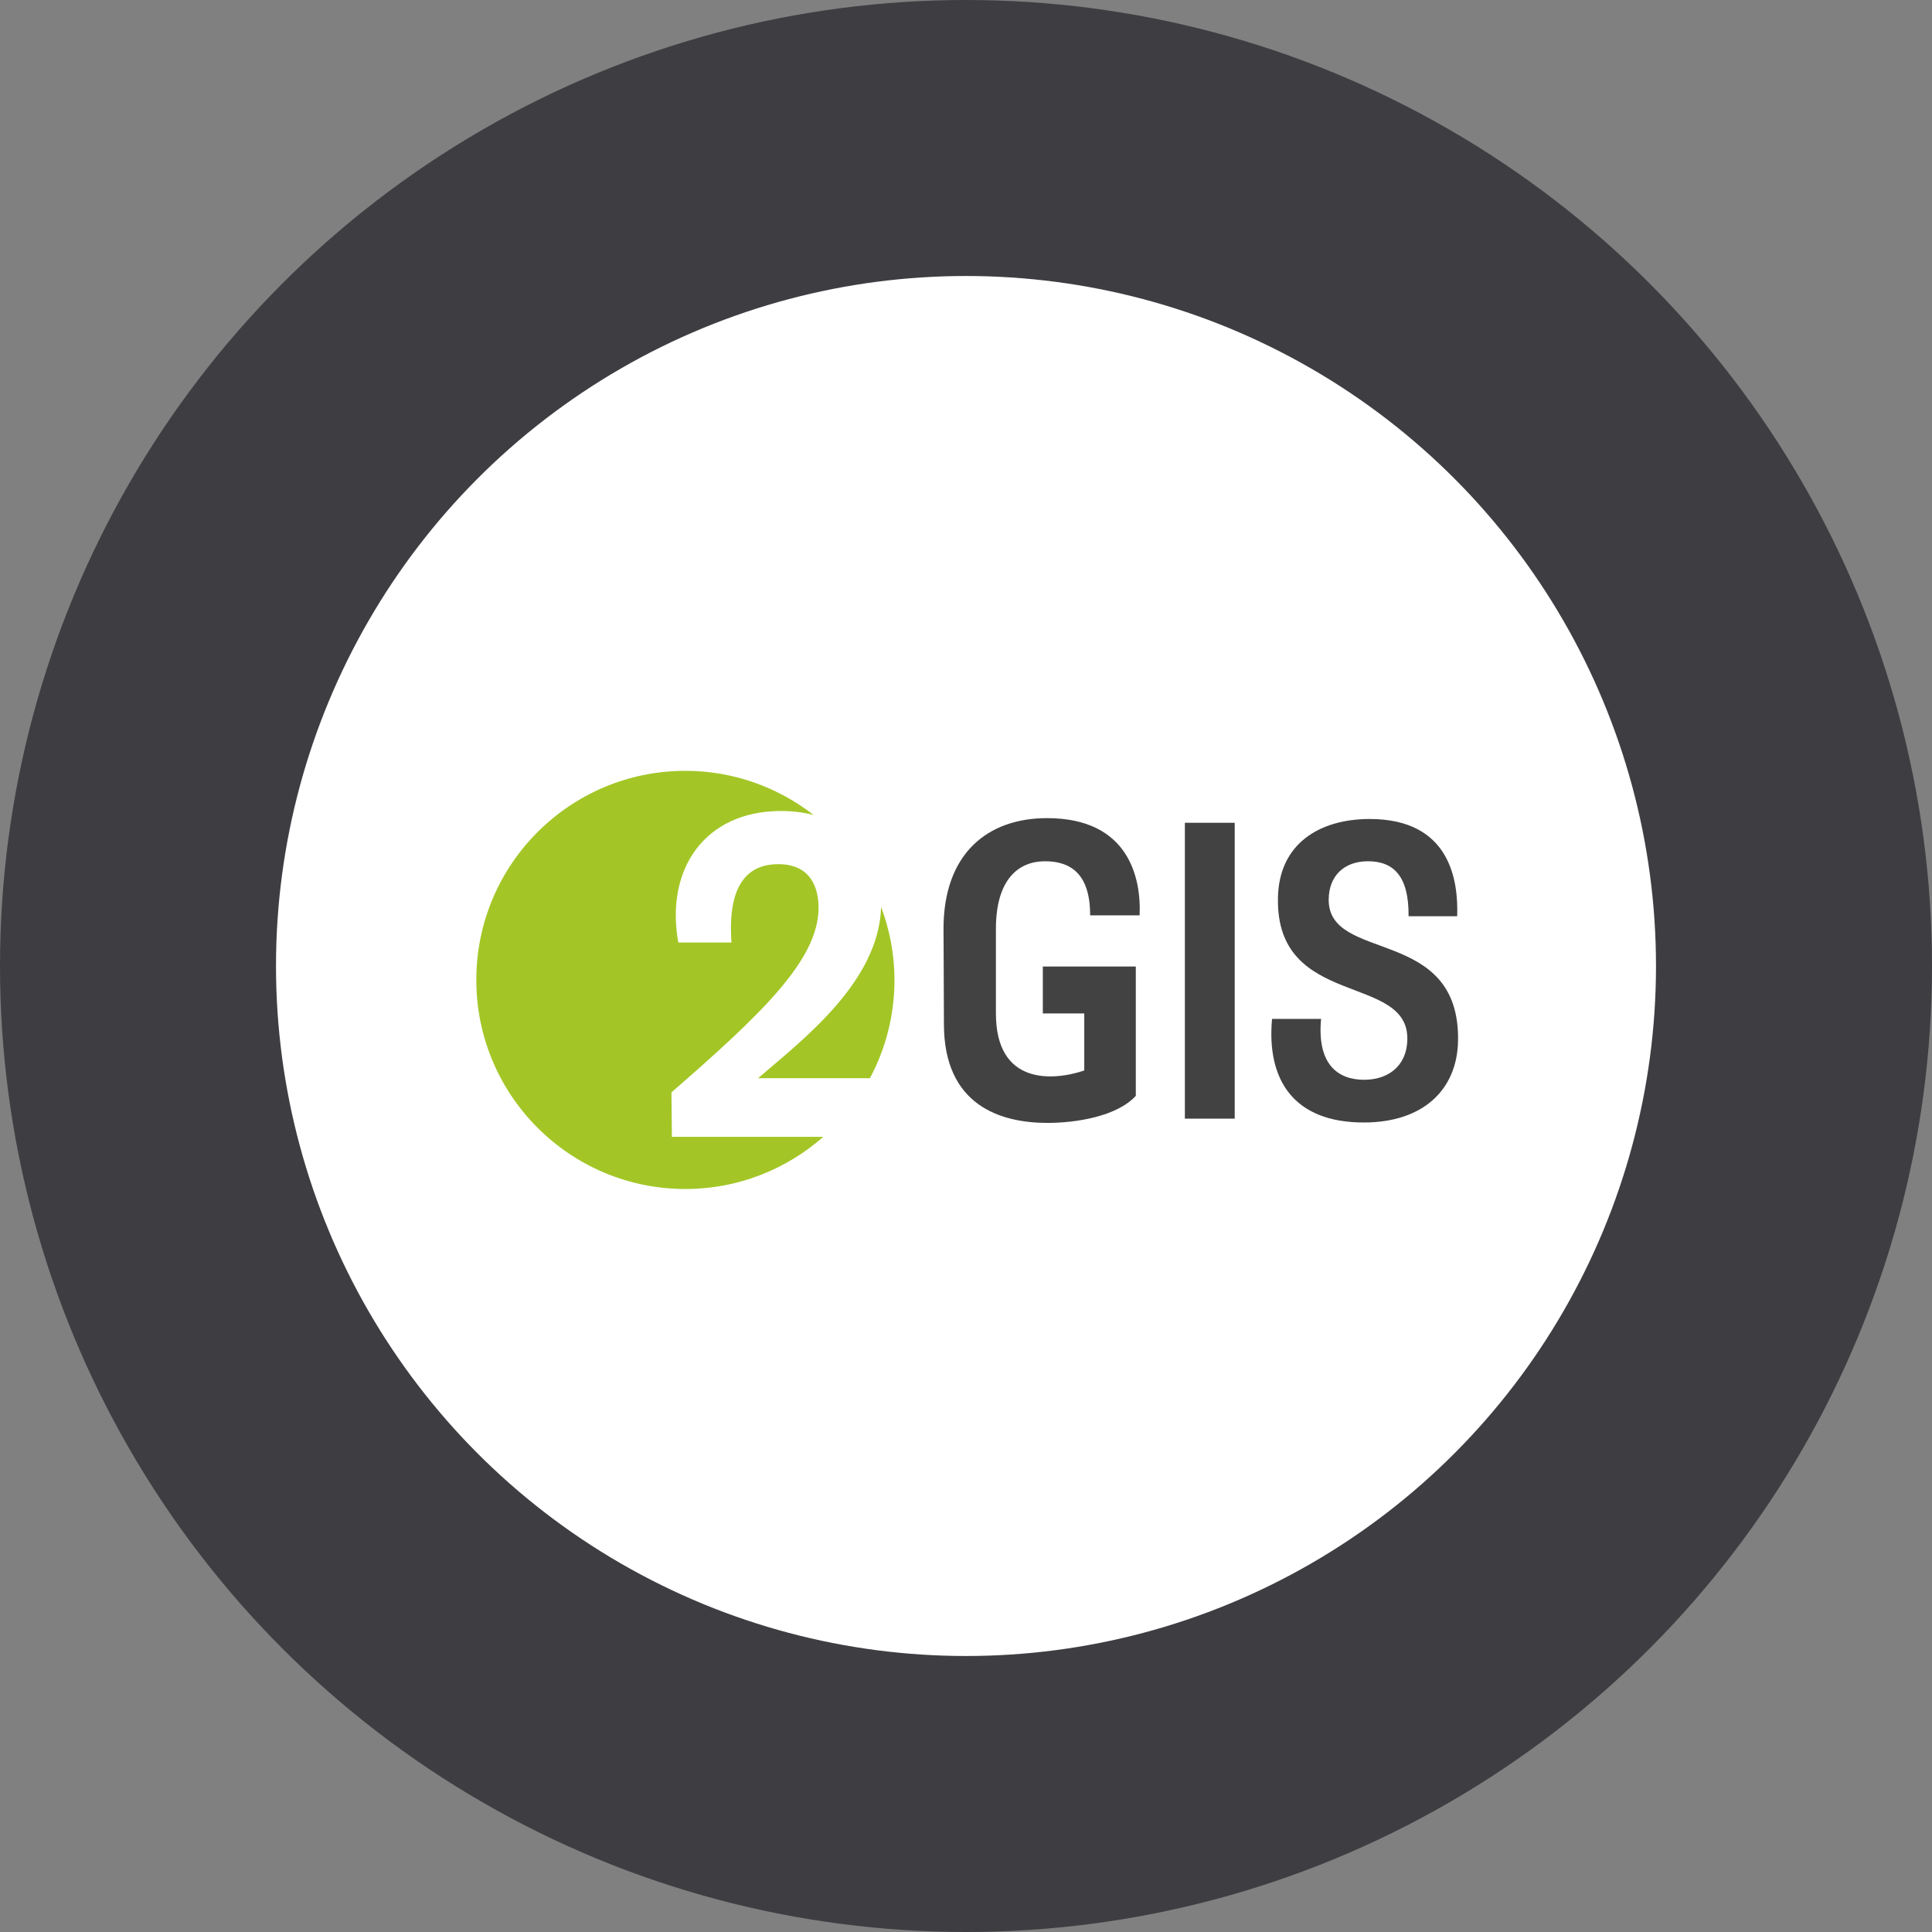 <svg width="56" height="56" viewBox="0 0 56 56" fill="none" xmlns="http://www.w3.org/2000/svg">
<rect x="0" y="0" width="56" height="56" fill="#808080" stroke="none"/>
<circle cx="28" cy="28" r="28" fill="#3E3E42"/>
<circle cx="28" cy="28" r="20" fill="white"/>
<path d="M11 28C11 18.611 18.385 11 27.5 11C36.611 11 44 18.611 44 28C44 37.389 36.611 45 27.5 45C18.385 45 11 37.389 11 28Z" fill="white"/>
<path d="M25.927 28.404C25.927 27.658 25.786 26.947 25.54 26.288C25.475 28.458 23.268 30.139 21.973 31.252H25.215C25.669 30.402 25.927 29.433 25.927 28.404ZM23.583 23.623C22.556 22.824 21.269 22.343 19.867 22.343C16.52 22.343 13.806 25.057 13.806 28.404C13.806 31.75 16.52 34.464 19.867 34.464C21.4 34.464 22.795 33.89 23.863 32.952H19.475L19.462 31.663C22.105 29.365 23.726 27.811 23.726 26.31C23.726 25.752 23.513 25.048 22.557 25.048C21.8 25.048 21.069 25.486 21.202 27.319H19.661C19.276 25.194 20.431 23.507 22.636 23.507C22.978 23.507 23.294 23.547 23.583 23.623Z" fill="#A3C626"/>
<path d="M31.599 26.532H33.032C33.082 25.442 32.714 23.714 30.349 23.714C28.61 23.714 27.348 24.756 27.348 26.924C27.348 27.218 27.36 28.737 27.36 29.681C27.36 32.033 28.989 32.548 30.362 32.548C31.183 32.548 32.371 32.364 32.922 31.764V28.015H30.227V29.375H31.428V31.029C30.521 31.335 28.867 31.457 28.867 29.375V26.924C28.867 25.466 29.541 24.964 30.288 24.964C31.06 24.964 31.599 25.356 31.599 26.532ZM42.262 30.171C42.323 26.814 38.476 27.929 38.513 26.054C38.525 25.393 38.954 24.964 39.652 24.964C40.4 24.964 40.84 25.405 40.828 26.557H42.237C42.274 25.515 42.029 23.739 39.701 23.739C38.255 23.739 37.067 24.449 37.042 26.03C36.981 29.252 40.853 28.198 40.792 30.146C40.767 30.943 40.191 31.298 39.542 31.298C38.782 31.298 38.17 30.857 38.292 29.534H36.871C36.711 31.286 37.483 32.536 39.53 32.536C41.257 32.536 42.237 31.58 42.262 30.171ZM35.789 32.425H34.344V23.849H35.789V32.425ZM35.789 32.425H34.344V23.849H35.789V32.425Z" fill="#434242"/>
</svg>
